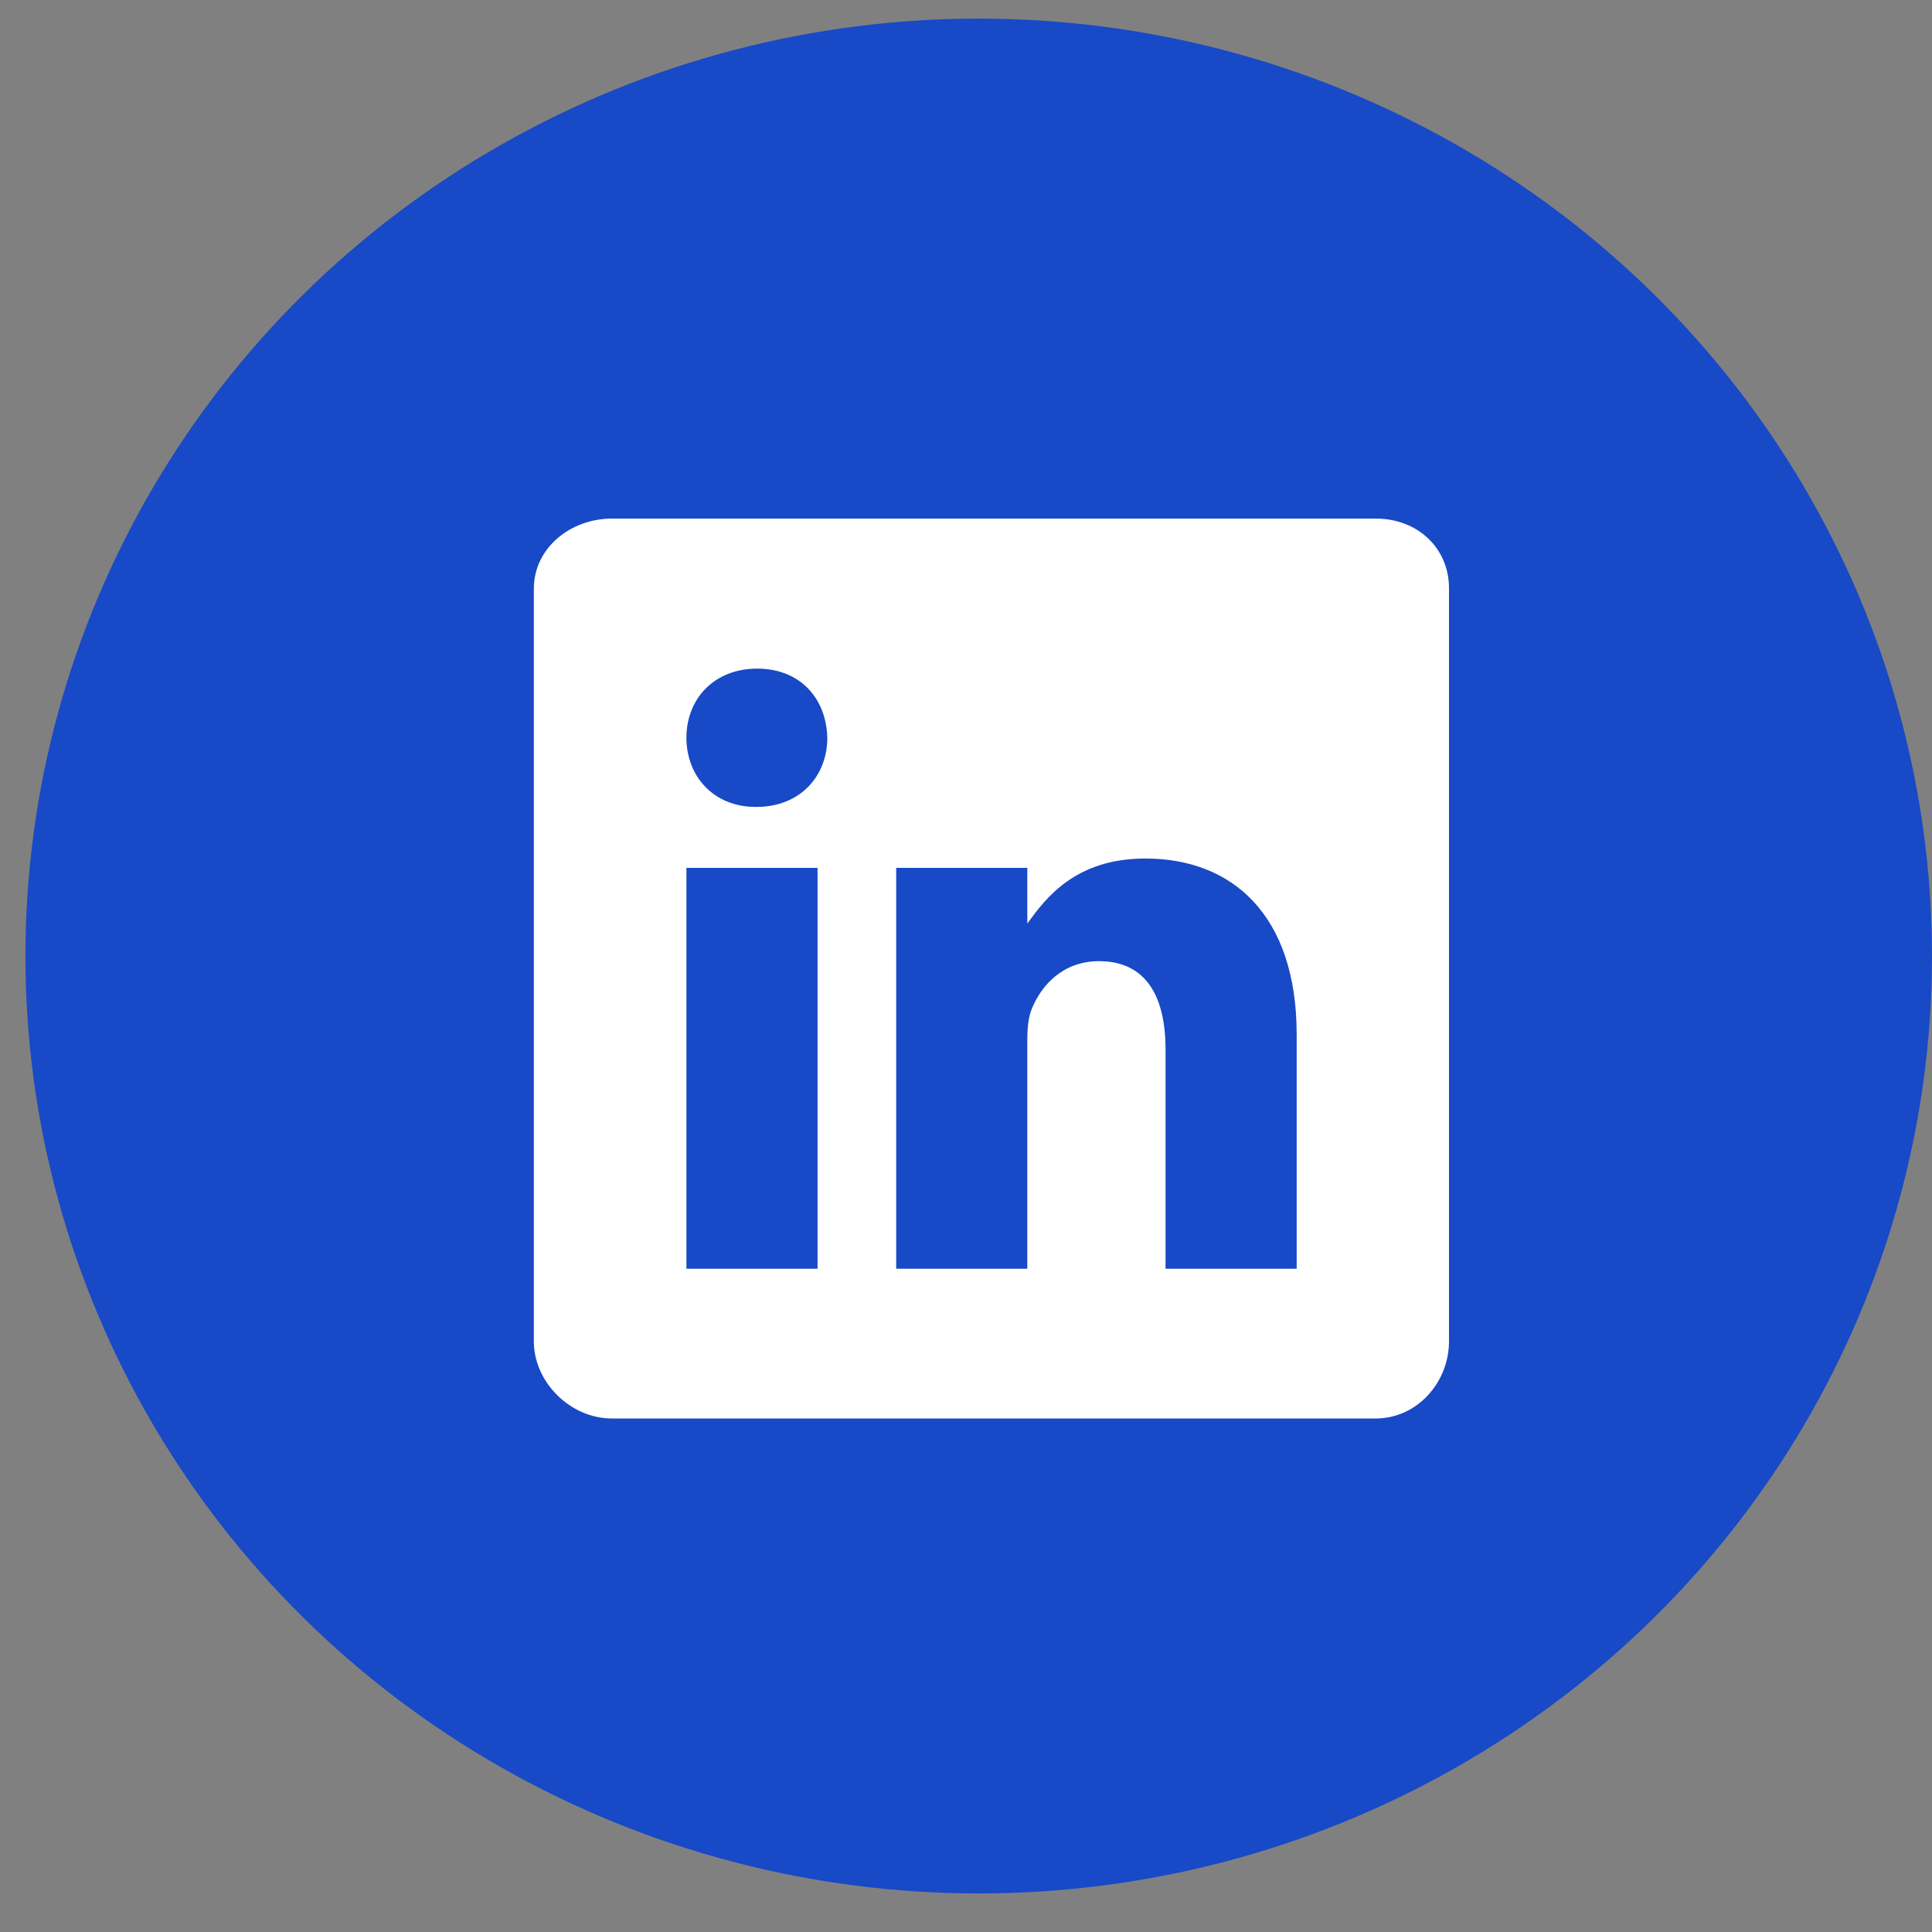 <svg width="38" height="38" viewBox="0 0 38 38" fill="none" xmlns="http://www.w3.org/2000/svg">
<rect x="0" y="0" width="38" height="38" fill="#808080" stroke="none"/>
<ellipse cx="19.25" cy="18.804" rx="18.75" ry="18.438" fill="#1849C6"/>
<path fill-rule="evenodd" clip-rule="evenodd" d="M27.061 10.2H12.038C11.217 10.2 10.5 10.781 10.5 11.579V26.383C10.5 27.186 11.217 27.9 12.038 27.9H27.056C27.881 27.9 28.5 27.181 28.5 26.383V11.579C28.505 10.781 27.881 10.2 27.061 10.2V10.2ZM16.08 24.954H13.501V17.07H16.08V24.954V24.954ZM14.879 15.871H14.861C14.035 15.871 13.501 15.267 13.501 14.511C13.501 13.741 14.049 13.151 14.893 13.151C15.737 13.151 16.253 13.736 16.272 14.511C16.272 15.267 15.737 15.871 14.879 15.871V15.871ZM25.504 24.954H22.925V20.643C22.925 19.61 22.55 18.905 21.617 18.905C20.904 18.905 20.482 19.38 20.295 19.841C20.224 20.007 20.206 20.233 20.206 20.463V24.954H17.627V17.07H20.206V18.167C20.581 17.642 21.167 16.886 22.531 16.886C24.224 16.886 25.504 17.983 25.504 20.348V24.954V24.954Z" fill="white"/>
</svg>
